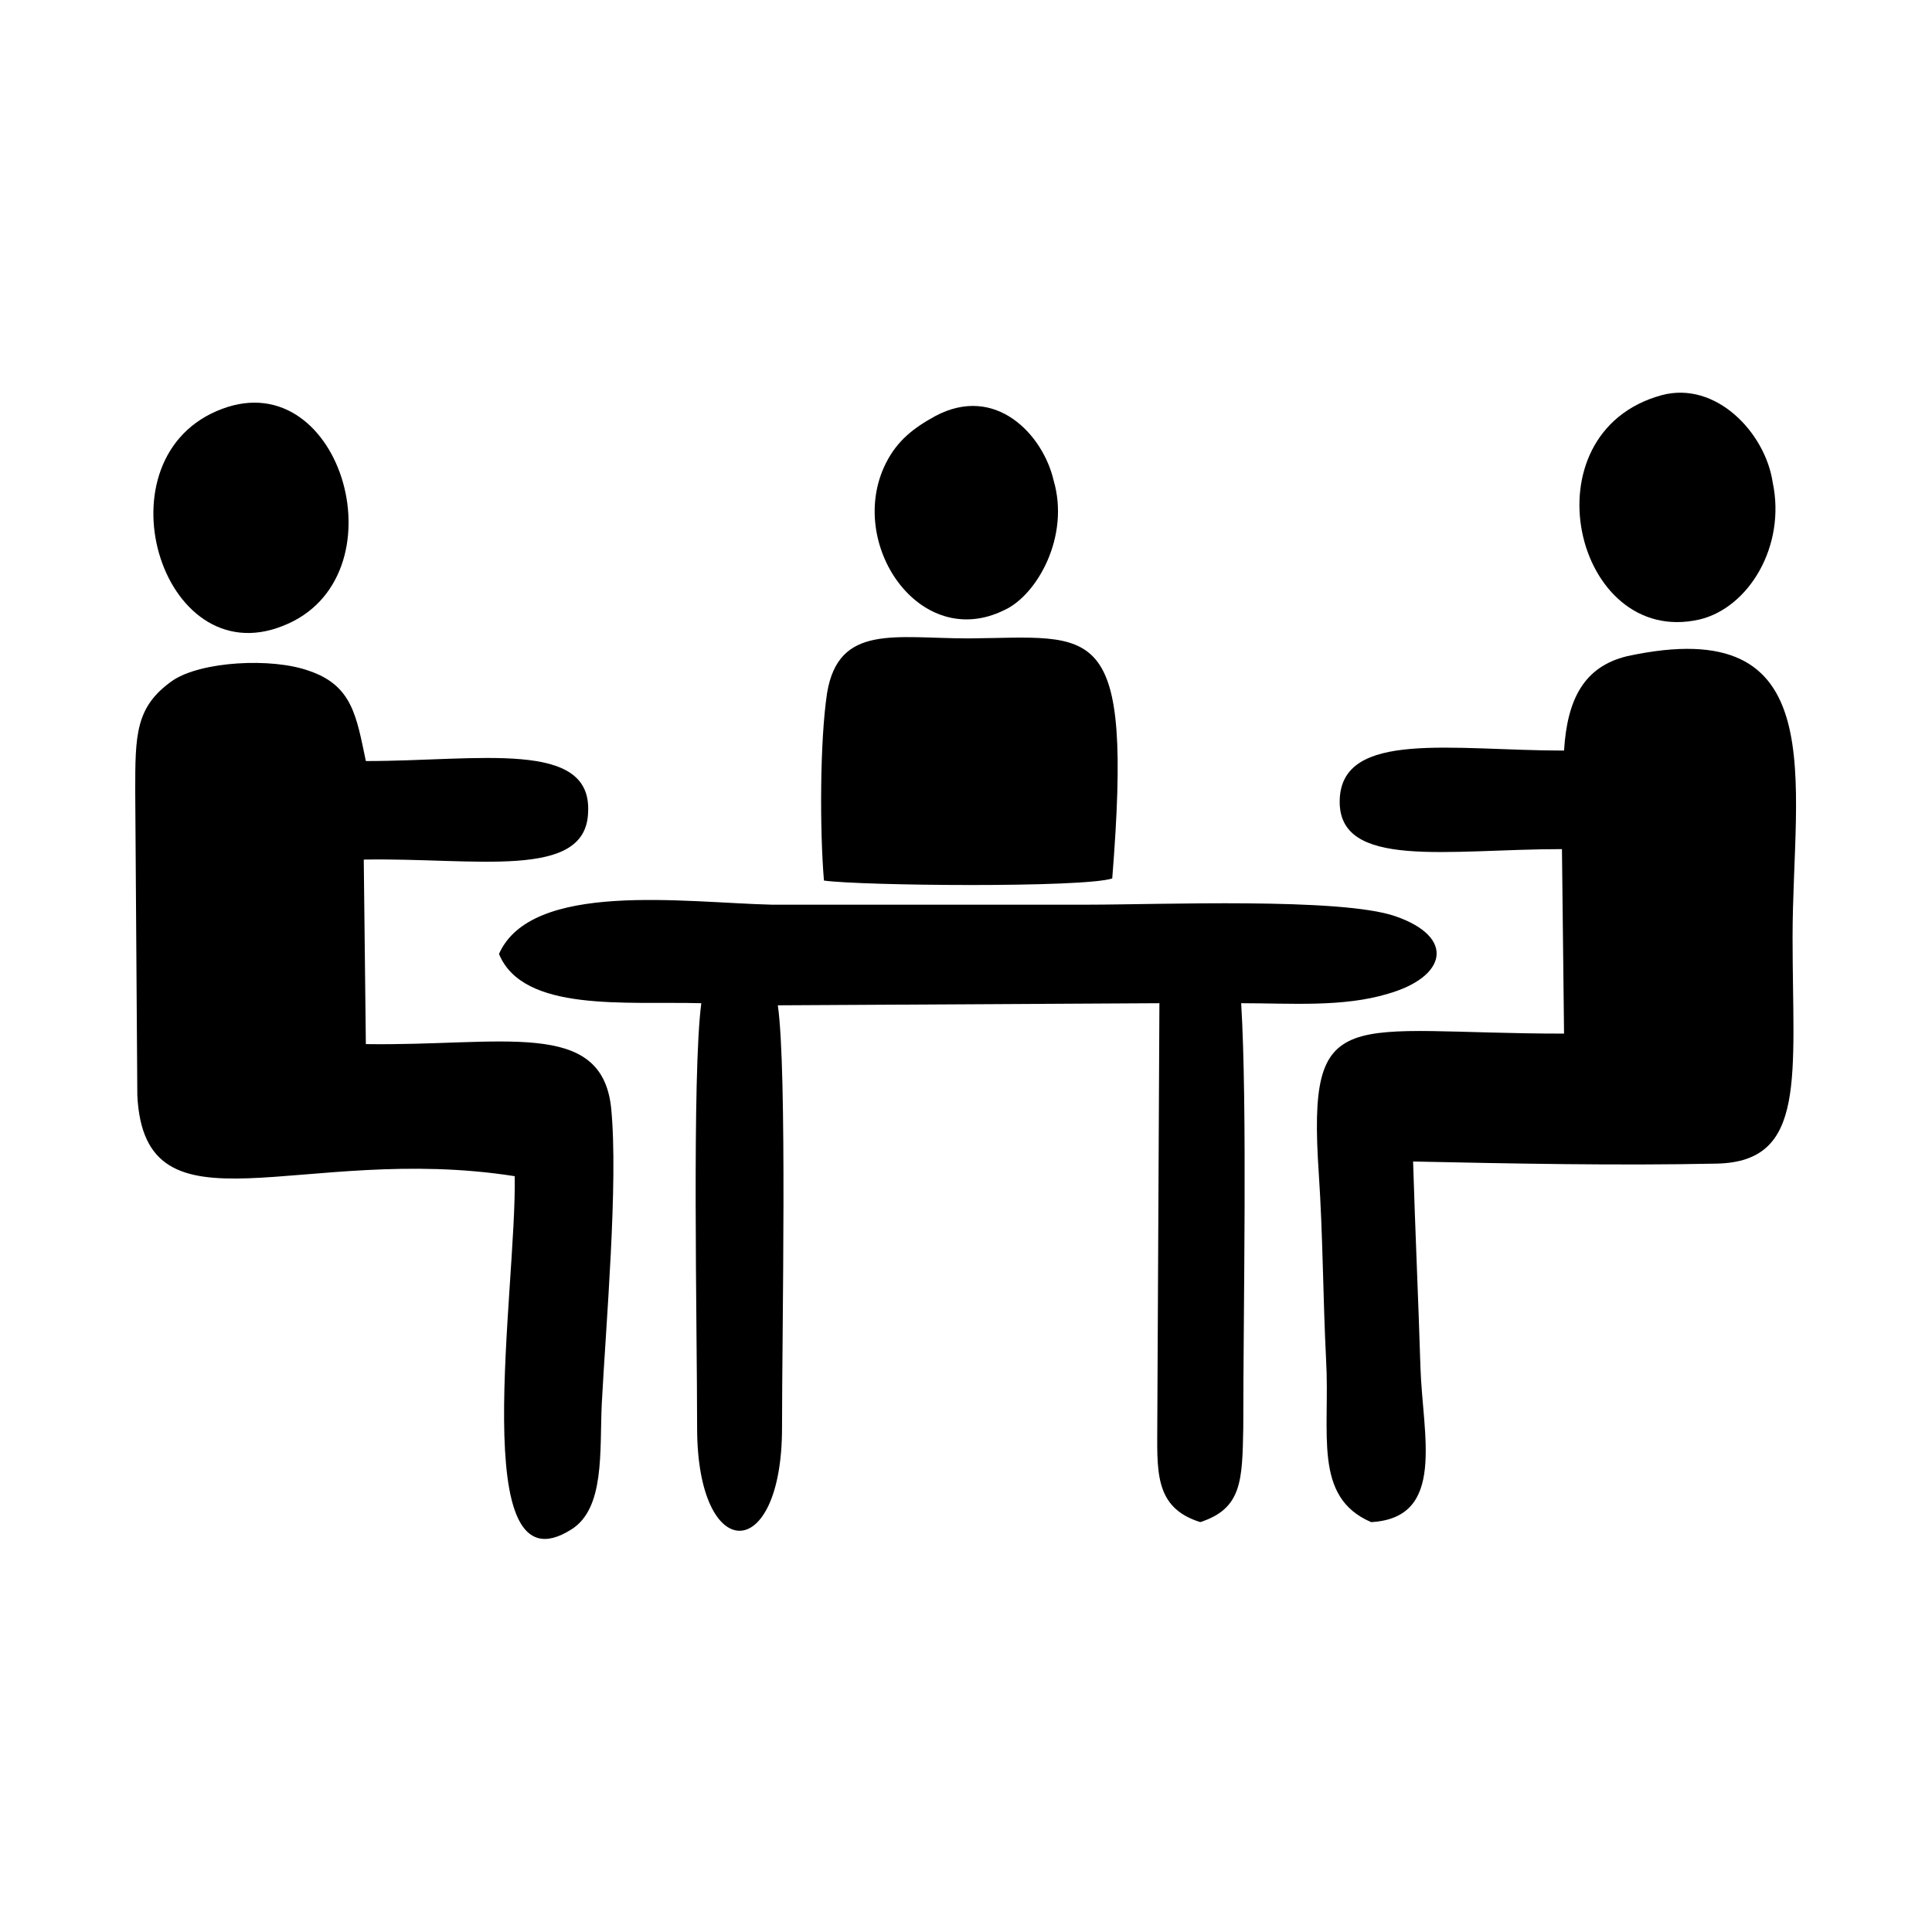 <?xml version="1.0" encoding="utf-8"?>
<!-- Generator: Adobe Illustrator 23.0.3, SVG Export Plug-In . SVG Version: 6.00 Build 0)  -->
<svg version="1.1" id="Layer_1" xmlns="http://www.w3.org/2000/svg" xmlns:xlink="http://www.w3.org/1999/xlink" x="0px" y="0px"
	 viewBox="0 0 184.3 184.3" style="enable-background:new 0 0 184.3 184.3;" xml:space="preserve">
<g id="Layer_x0020_1">
	<g id="_2429621496400">
		<path d="M149.2,71.6c-10.6,0-21.2-2-21.4,4.7c-0.2,6.7,10.3,4.7,21.2,4.7l0.2,17.6c-20.9,0-24.5-3.2-23.4,13.3
			c0.4,5.9,0.4,11.9,0.7,17.8c0.4,7-1.3,13.1,4.3,15.5c7.2-0.4,4.9-8.3,4.7-14.8c-0.2-6.5-0.5-13-0.7-19.6c9.4,0.2,19.6,0.4,29,0.2
			c8.6-0.2,7.2-8.3,7.2-21.6c0-14.9,4-31.1-15.8-26.8C151.1,63.6,149.5,66.7,149.2,71.6z"/>
		<path d="M49.1,112.2c0.2,10.8-4.7,40.1,5.4,33.7c3.2-2,2.7-7.4,2.9-11.9c0.4-7.7,1.6-21.2,0.9-28.3c-0.9-8.6-10.4-5.9-23.4-6.1
			L34.7,82c10.6-0.2,21.2,2,21.4-4.5c0.4-7-10.4-4.9-21.2-4.9c-0.9-4.3-1.3-7.2-5.4-8.6c-3.6-1.3-10.3-0.9-13,0.9
			c-3.6,2.5-3.6,5.2-3.6,10.6l0.2,29C13.8,118.5,28.7,109,49.1,112.2z"/>
		<path d="M47.6,91c2.3,5.6,12.1,4.5,19.3,4.7c-0.9,6.8-0.4,30.8-0.4,40.5c0,13.1,8.1,13.1,8.1,0c0-9.4,0.5-34-0.4-40.3l36.4-0.2
			l-0.2,39.8c0,4.7-0.4,8.3,4.1,9.7c4-1.3,4-4,4.1-9c0-11.3,0.4-30.6-0.2-40.5c4.7,0,9.7,0.4,14-0.9c5.6-1.6,6.5-5.4,0.7-7.4
			c-5.2-1.8-22.5-1.1-29.3-1.1c-10.1,0-20.2,0-30.2,0C65.3,86.1,50.7,84,47.6,91z"/>
		<path d="M78.6,84c3.6,0.5,24.7,0.7,27.5-0.2c2-25-1.6-23-13.7-22.9c-7,0-12.4-1.4-13.5,5.2C78.2,70.7,78.2,79.3,78.6,84z"/>
		<path d="M21.2,39c-12.1,4.5-5.9,25.4,5.8,20.7C38.5,55.2,32.7,34.7,21.2,39z"/>
		<path d="M158.5,37.7c-13.1,3.6-8.3,24.1,3.6,21.4c4.7-1.1,8.3-7,7-13.1C168.4,41.3,163.7,36.3,158.5,37.7z"/>
		<path d="M89.2,39.7c-2,1.1-3.6,2.3-4.7,4.5c-3.8,7.6,3.2,18,11.3,14c3.1-1.4,6.3-7,4.7-12.4C99.5,41.5,95,36.6,89.2,39.7z"/>
	</g>
</g>
</svg>
